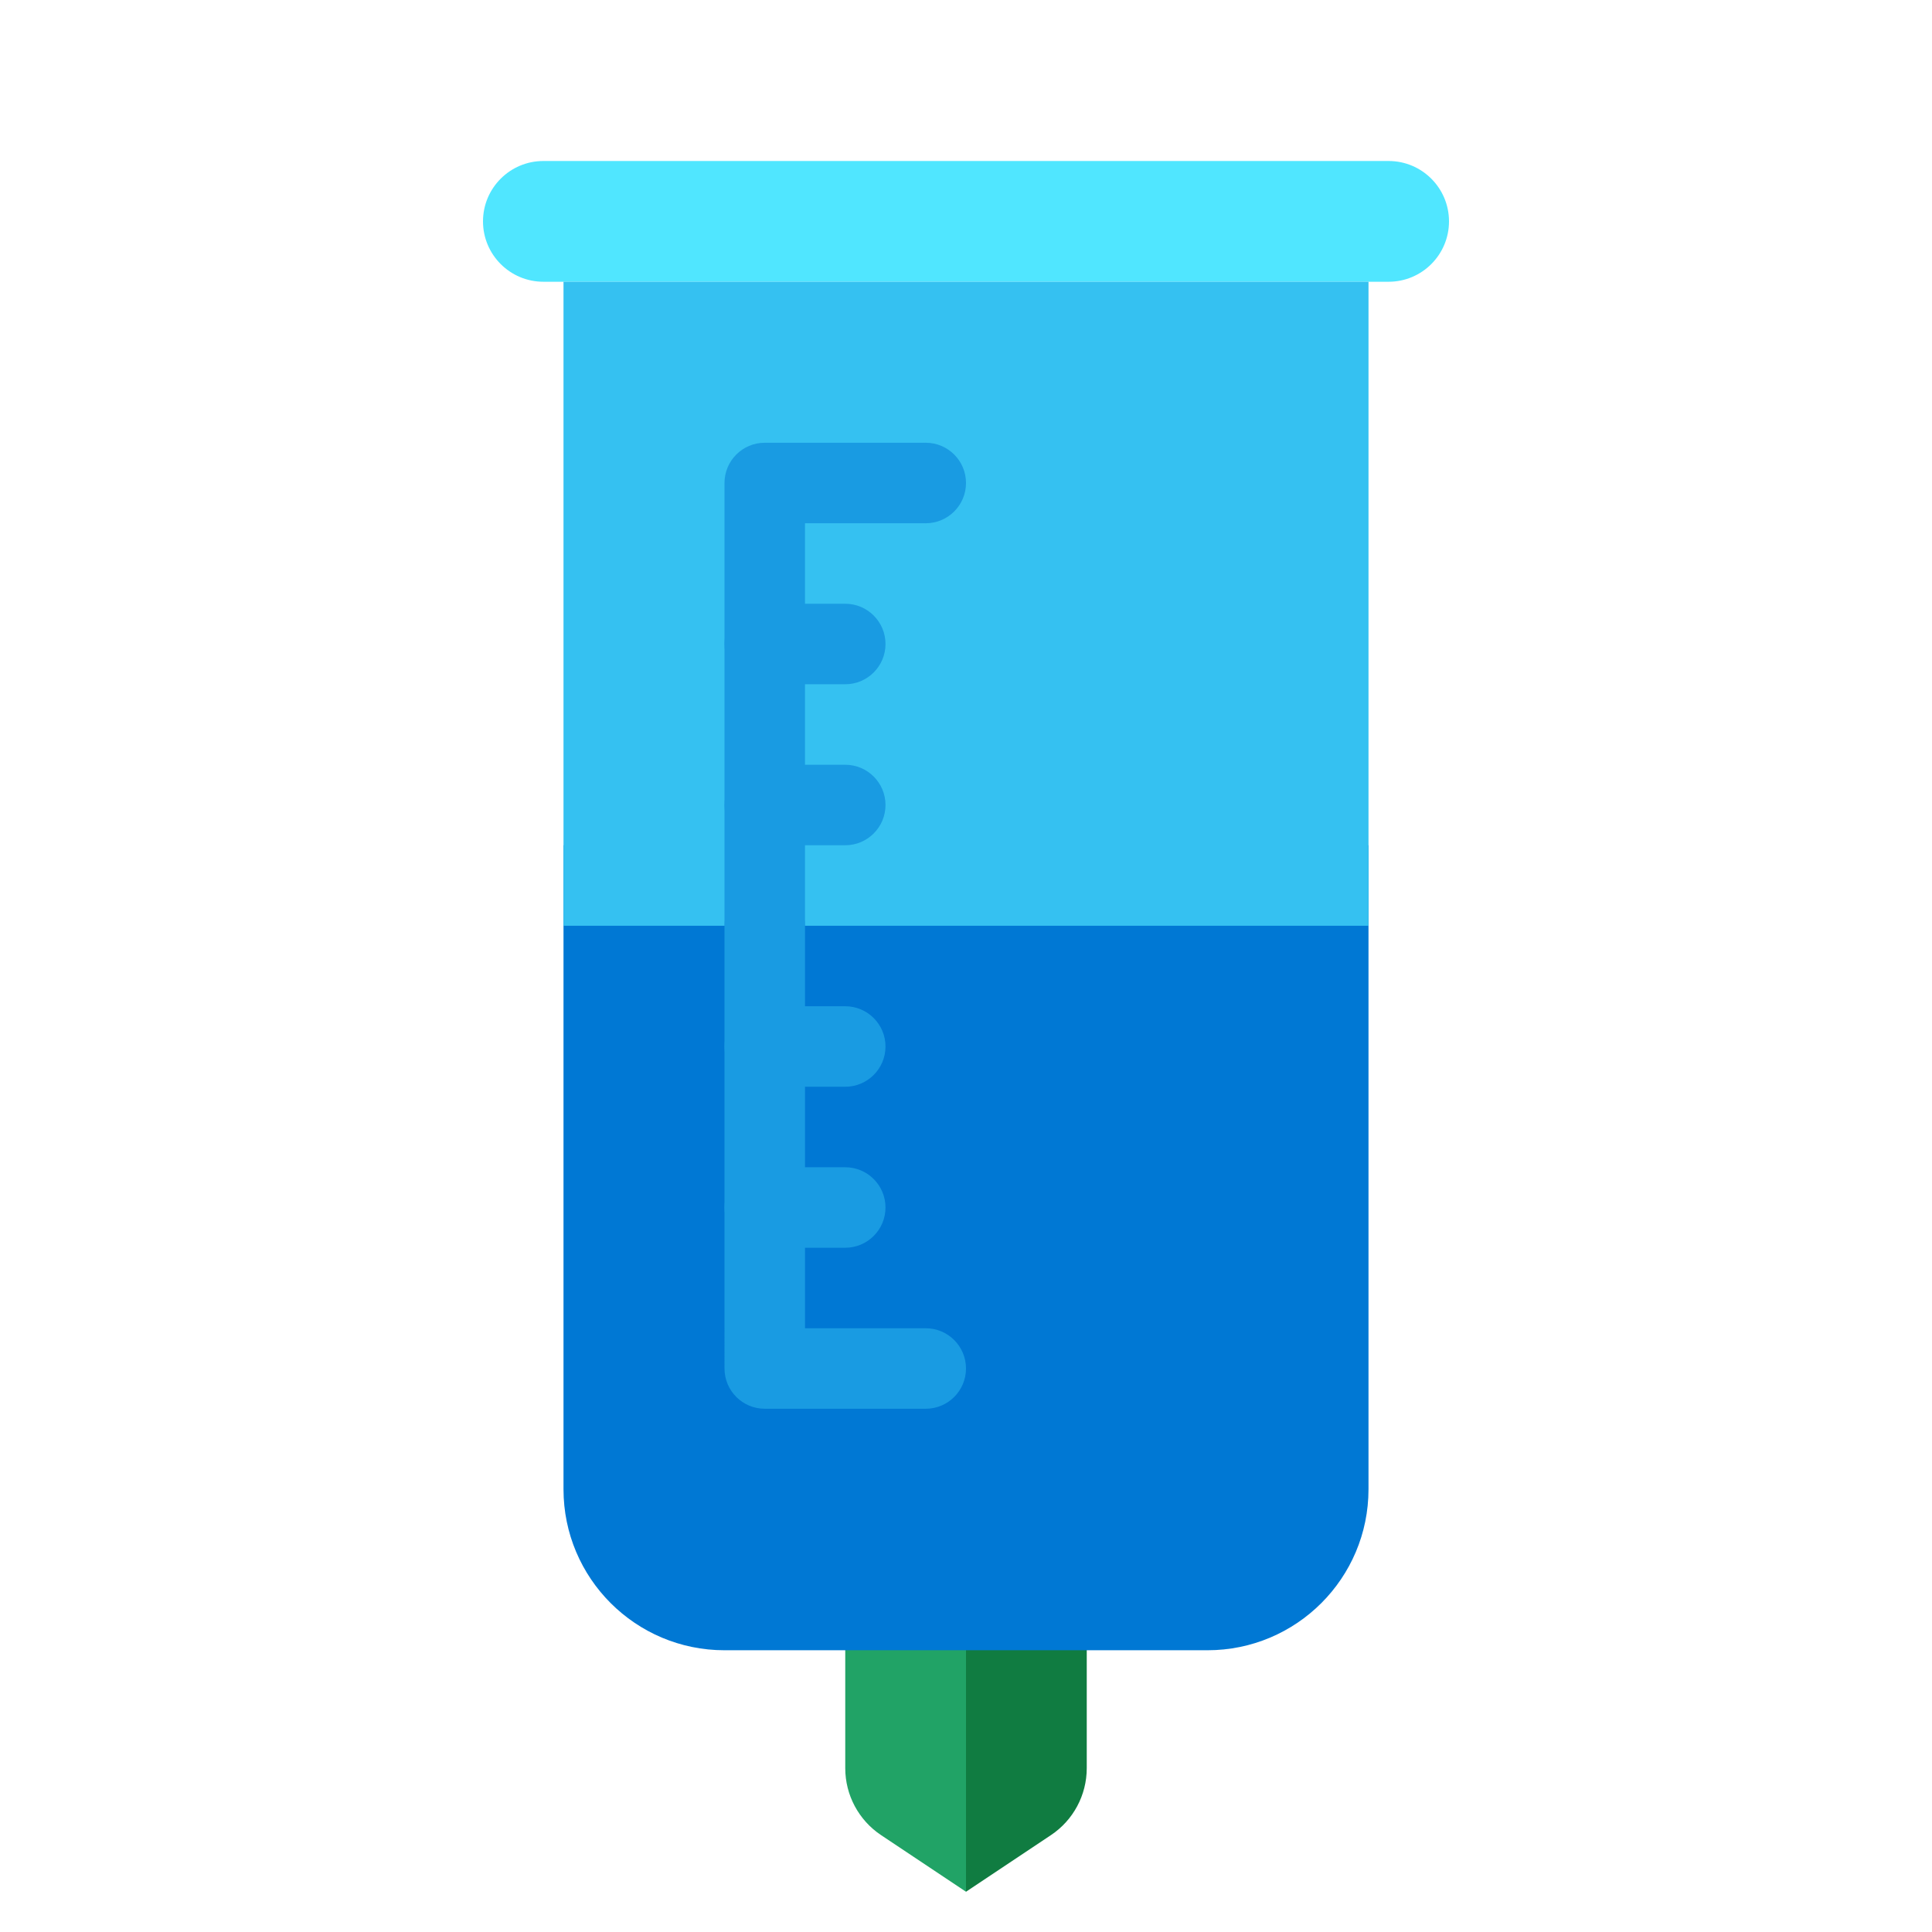 <svg xmlns="http://www.w3.org/2000/svg" viewBox="0 0 48 48" width="300px" height="300px"><path fill="#107c41" d="M27,40h-3v7l2.109-1.406C26.666,45.223,27,44.598,27,43.93V40z"/><path fill="#21a366" d="M21,40h3v7l-2.109-1.406C21.334,45.223,21,44.598,21,43.93V40z"/><path fill="#0078d4" d="M30,41H18c-2.209,0-4-1.791-4-4V21h20v16C34,39.209,32.209,41,30,41z"/><path fill="#50e6ff" d="M34.5,7h-21C12.672,7,12,6.328,12,5.5v0C12,4.672,12.672,4,13.5,4h21C35.328,4,36,4.672,36,5.5v0	C36,6.328,35.328,7,34.5,7z"/><rect width="20" height="16" x="14" y="7" fill="#35c1f1"/><path fill="#199be2" d="M23,35h-4c-0.552,0-1-0.448-1-1V23c0-0.552,0.448-1,1-1s1,0.448,1,1v10h3c0.552,0,1,0.448,1,1	S23.552,35,23,35z"/><path fill="#199be2" d="M21,31h-2c-0.552,0-1-0.448-1-1s0.448-1,1-1h2c0.552,0,1,0.448,1,1S21.552,31,21,31z"/><path fill="#199be2" d="M21,27h-2c-0.552,0-1-0.448-1-1s0.448-1,1-1h2c0.552,0,1,0.448,1,1S21.552,27,21,27z"/><path fill="#199be2" d="M20,23h-2V12c0-0.552,0.448-1,1-1h4v2h-3V23z"/><path fill="#199be2" d="M21,17h-2c-0.552,0-1-0.448-1-1s0.448-1,1-1h2c0.552,0,1,0.448,1,1S21.552,17,21,17z"/><path fill="#199be2" d="M21,21h-2c-0.552,0-1-0.448-1-1s0.448-1,1-1h2c0.552,0,1,0.448,1,1S21.552,21,21,21z"/><circle cx="23" cy="12" r="1" fill="#199be2"/></svg>